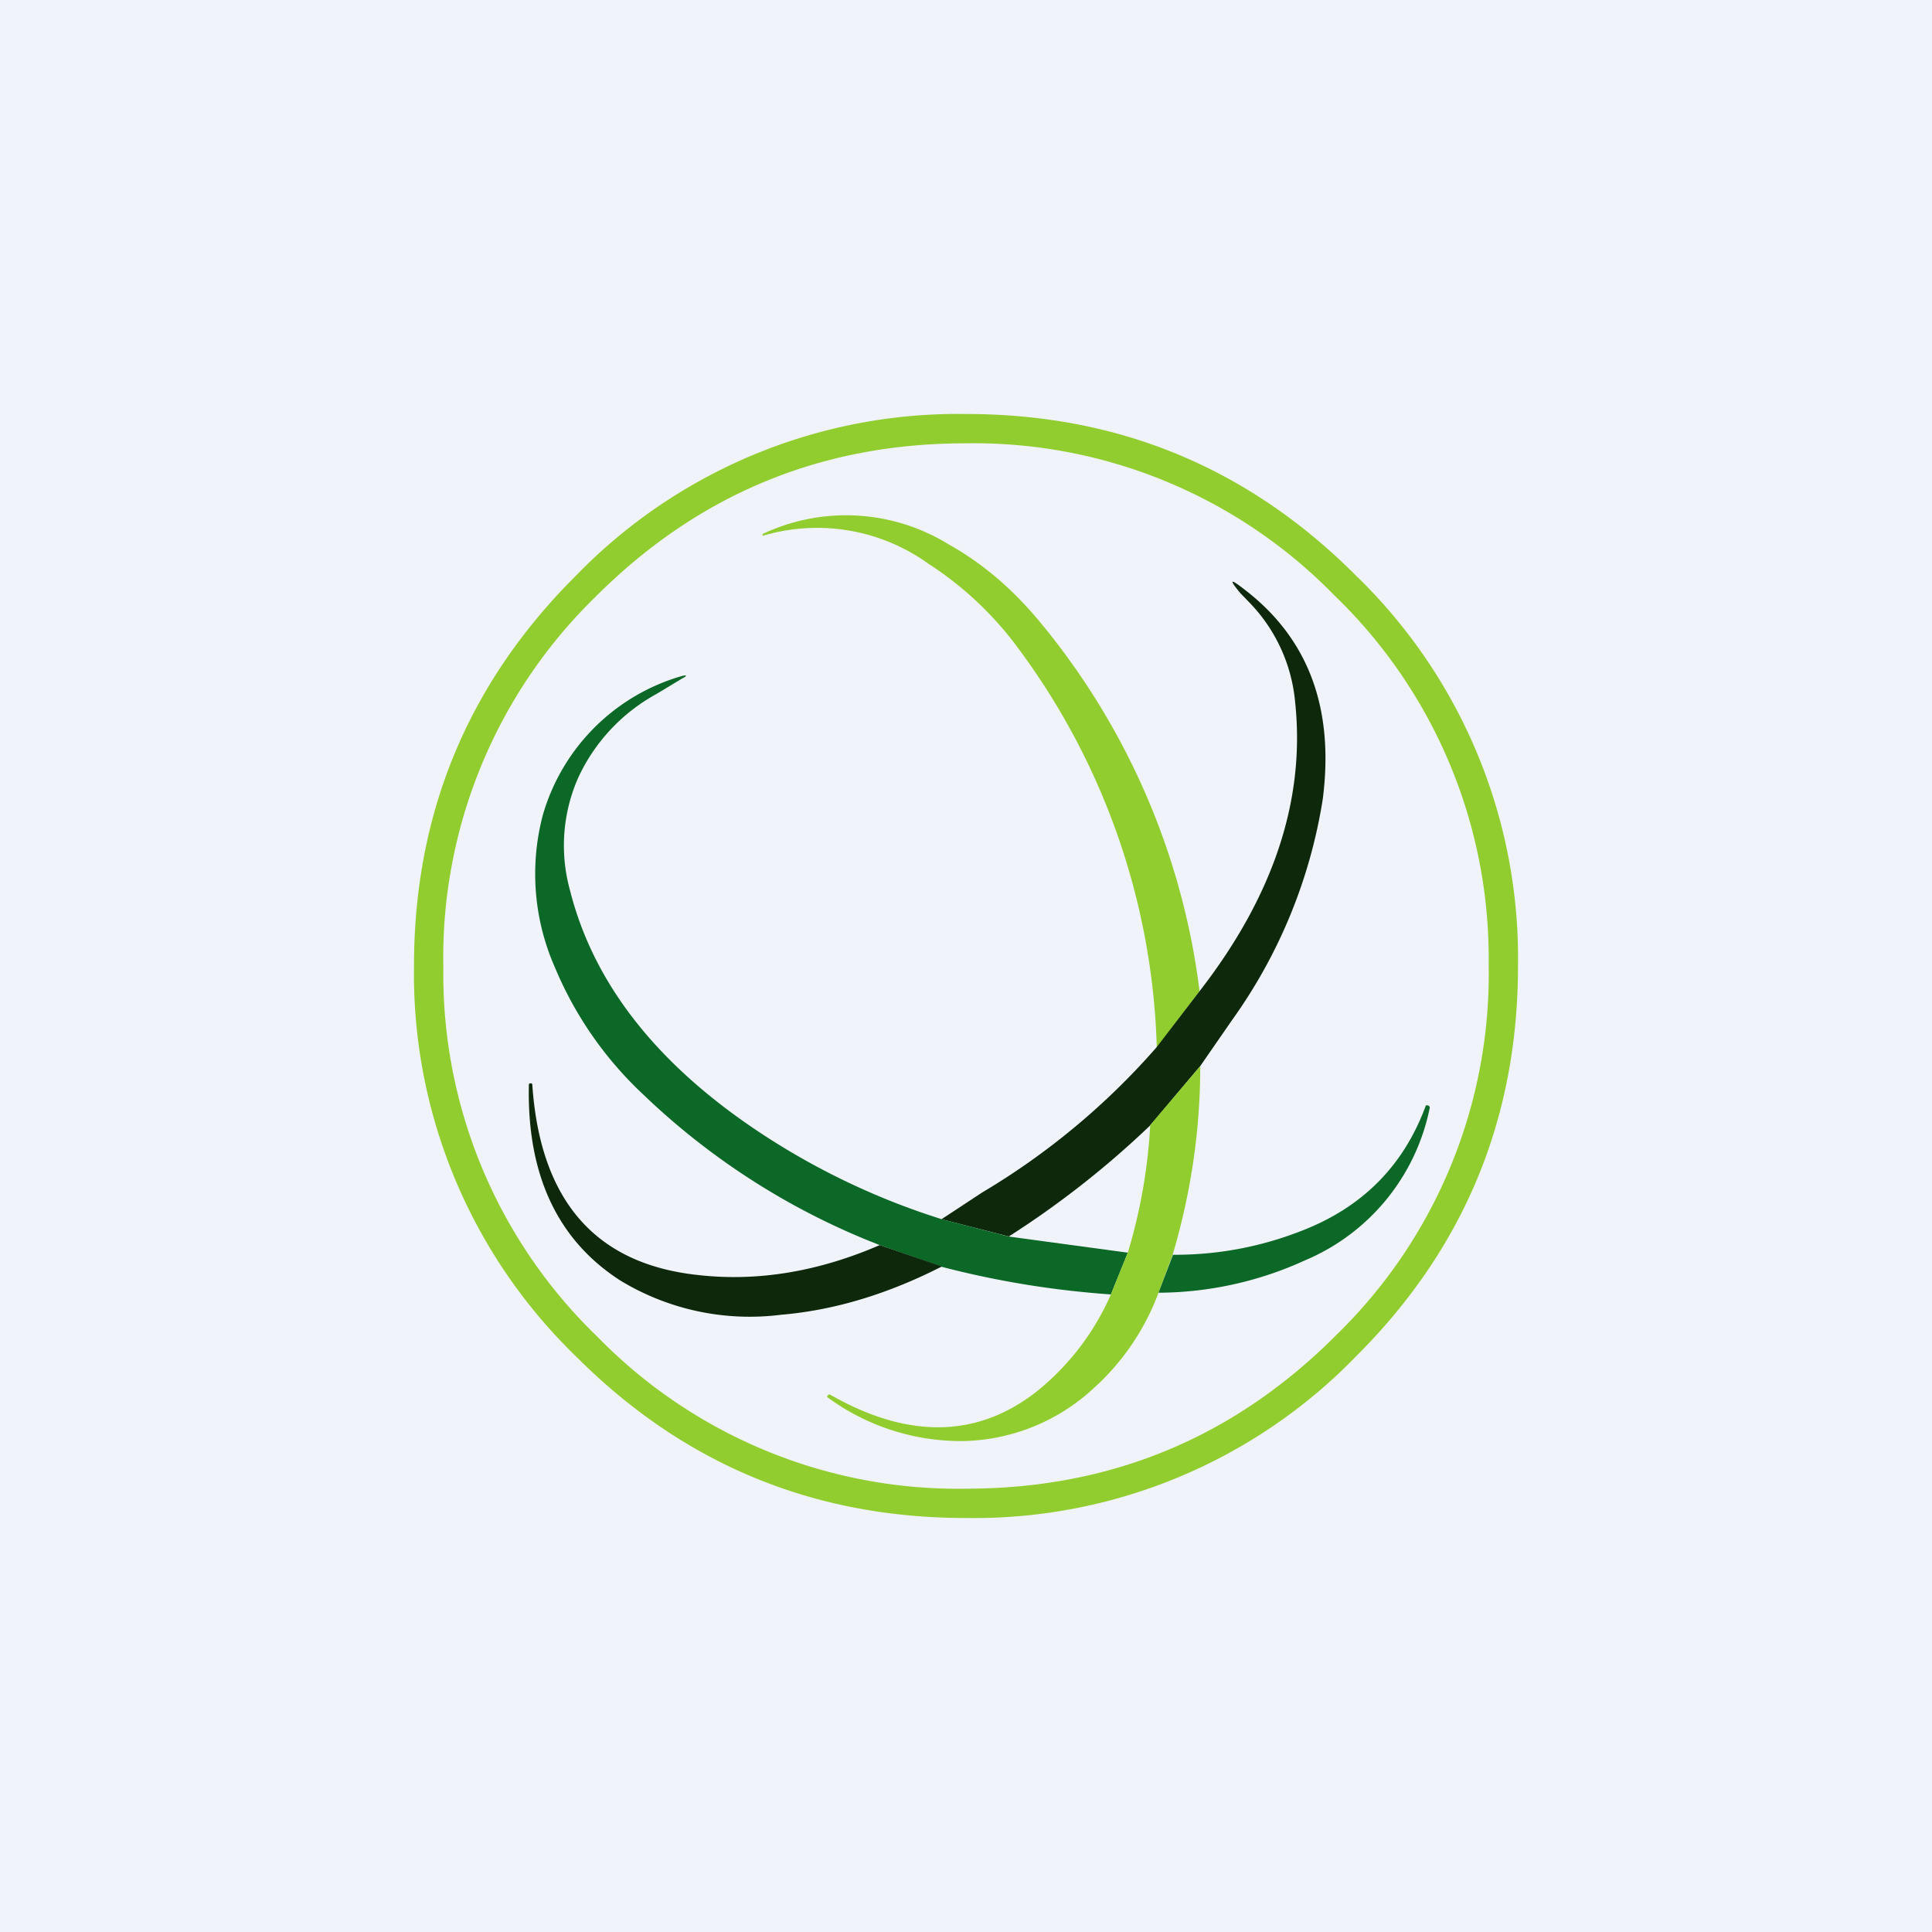 <!-- by TradeStack --><svg width="56" height="56" viewBox="0 0 56 56" xmlns="http://www.w3.org/2000/svg"><path fill="#F0F3FA" d="M0 0h56v56H0z"/><path d="M28 44c-4.42 0-8.19-1.56-11.31-4.69A15.42 15.42 0 0 1 12 28c0-4.42 1.56-8.19 4.69-11.31A15.42 15.42 0 0 1 28 12c4.42 0 8.19 1.56 11.31 4.69A15.42 15.42 0 0 1 44 28c0 4.42-1.56 8.19-4.69 11.31A15.42 15.42 0 0 1 28 44Zm.05-.85c4.18-.01 7.75-1.5 10.7-4.47a14.6 14.6 0 0 0 4.4-10.73 14.6 14.6 0 0 0-4.48-10.7 14.6 14.6 0 0 0-10.73-4.4c-4.18.01-7.74 1.5-10.7 4.47a14.6 14.6 0 0 0-4.39 10.73 14.6 14.6 0 0 0 4.47 10.7 14.6 14.6 0 0 0 10.73 4.4Z" fill="#91CD2E"/><path d="m34.77 28.73-1.24 1.63a20.35 20.35 0 0 0-4.16-11.76 9.87 9.87 0 0 0-2.46-2.26 5.52 5.52 0 0 0-4.8-.81l-.01-.05a5.67 5.67 0 0 1 5.4.3c1 .56 1.88 1.32 2.67 2.28a20.79 20.79 0 0 1 4.6 10.67Z" fill="#91CD2E"/><path d="m34.79 30.9-1.45 1.72a26.72 26.72 0 0 1-4.1 3.22l-1.95-.5 1.17-.77a20.88 20.88 0 0 0 5.06-4.21l1.25-1.63c2.15-2.77 3.07-5.56 2.77-8.38a4.76 4.76 0 0 0-1.3-2.86l-.29-.3c-.33-.4-.3-.43.1-.12 1.88 1.43 2.63 3.46 2.29 6.1a14.98 14.98 0 0 1-2.63 6.4l-.92 1.33Z" fill="#0D280B"/><path d="m27.3 35.34 1.93.5 3.46.47-.49 1.21c-1.7-.12-3.33-.39-4.9-.8l-1.8-.63a20.68 20.68 0 0 1-6.85-4.36 10.66 10.66 0 0 1-2.57-3.7 6.7 6.7 0 0 1-.35-4.39 5.89 5.89 0 0 1 4.05-4.05c.13-.03.14 0 .02.06l-.78.47a5.3 5.3 0 0 0-2.25 2.4 4.86 4.86 0 0 0-.25 3.28c.69 2.74 2.56 5.1 5.6 7.09a20.87 20.87 0 0 0 5.18 2.45Z" fill="#0B6826"/><path d="M34.79 30.9c0 1.86-.27 3.68-.8 5.47l-.41 1.1a7 7 0 0 1-1.87 2.76 5.73 5.73 0 0 1-3.78 1.54 6.54 6.54 0 0 1-3.96-1.28l.02-.04c.02-.03.05-.04.08-.02 2.3 1.31 4.33 1.25 6.07-.17a7.43 7.43 0 0 0 2.06-2.74l.49-1.21c.36-1.19.58-2.42.65-3.7l1.45-1.71Z" fill="#91CD2E"/><path d="m25.5 36.09 1.8.62c-1.57.8-3.12 1.27-4.67 1.4a7.22 7.22 0 0 1-4.66-1c-1.81-1.17-2.7-3.06-2.64-5.67 0-.03.02-.04.05-.04.03 0 .05.01.05.05.23 3.35 1.83 5.2 4.83 5.51 1.71.19 3.46-.1 5.24-.87Z" fill="#0D280B"/><path d="m33.58 37.47.42-1.1a9.98 9.98 0 0 0 3.69-.68c1.79-.68 3-1.9 3.64-3.65h.06c.04.02.06.04.05.08a6.1 6.1 0 0 1-3.61 4.41 10.3 10.3 0 0 1-4.25.94Z" fill="#0B6826"/></svg>